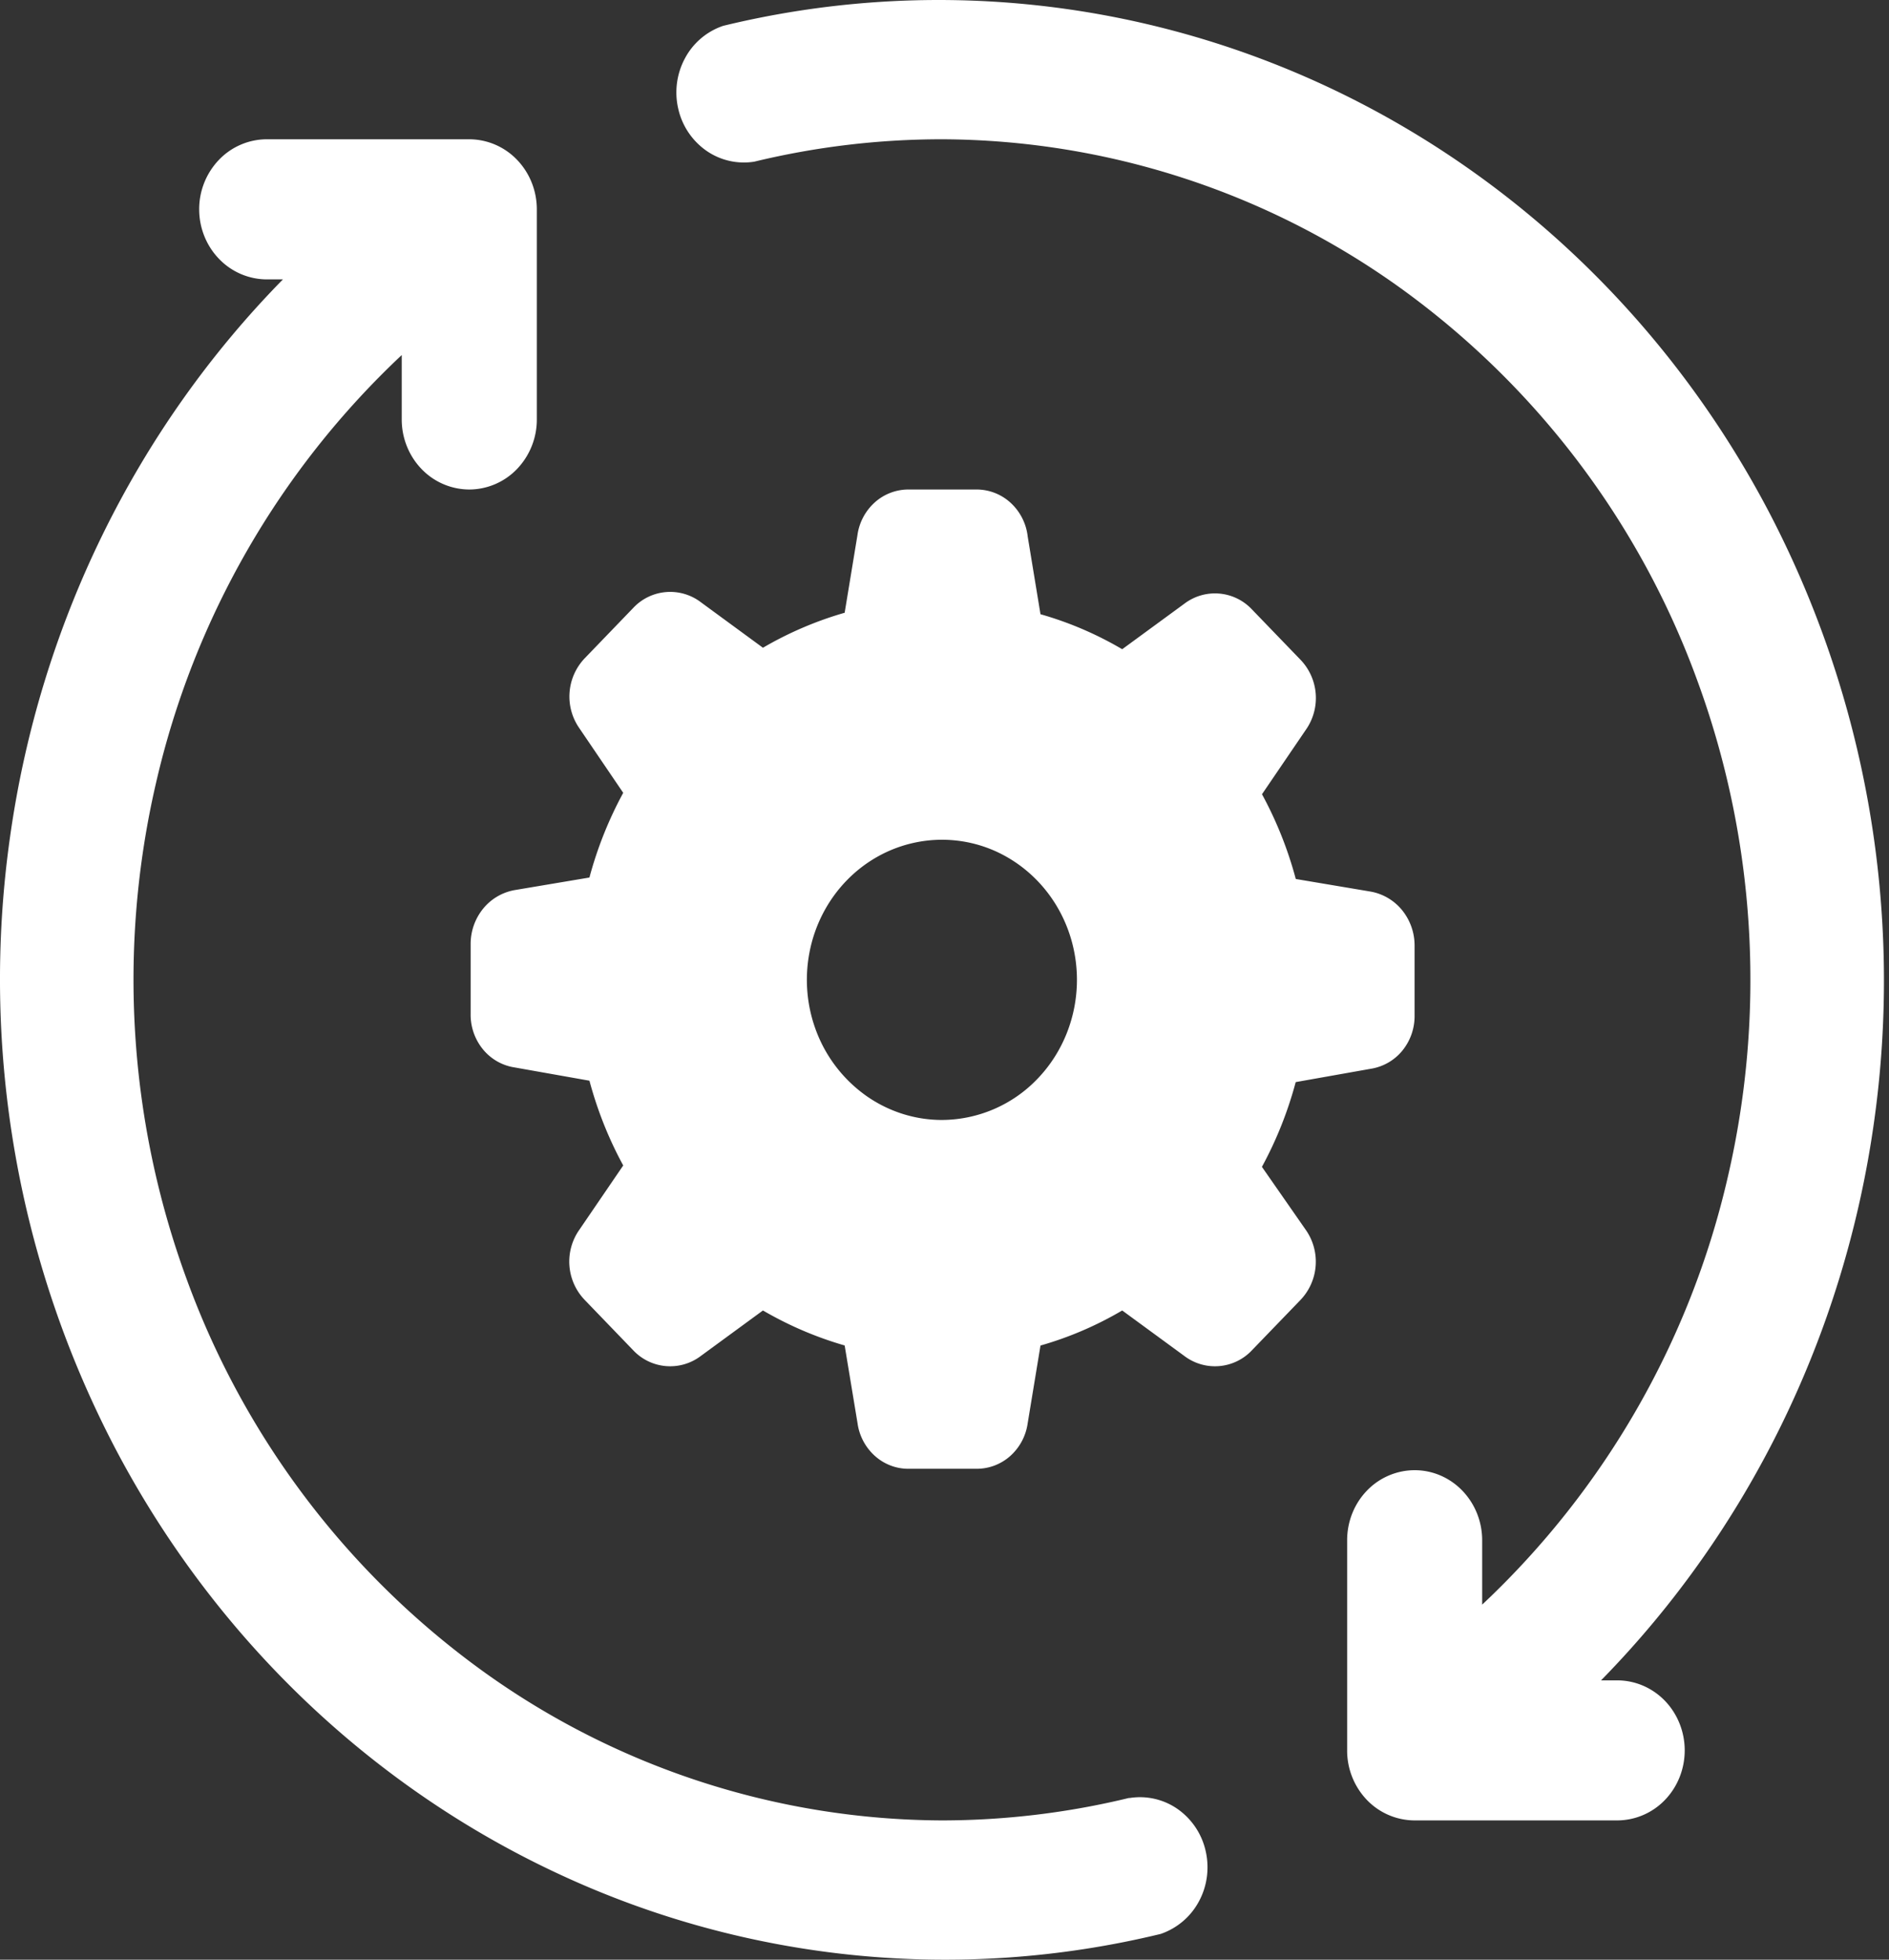 <svg xmlns="http://www.w3.org/2000/svg" width="27" height="28" fill="none"><rect width="100%" height="100%" fill="#333333" stroke="none"/><g clip-path="url(#a)"><path fill="#fff" fill-rule="evenodd" d="M22.884 24.009h.231c.256 0 .502.105.683.293.18.187.282.442.282.707 0 .266-.101.52-.282.708a.95.95 0 0 1-.683.293H20.22a.95.95 0 0 1-.683-.293 1.02 1.02 0 0 1-.282-.707v-3.003c0-.266.101-.52.282-.708a.95.95 0 0 1 .683-.293c.256 0 .501.105.682.293s.283.442.283.708v.92a12.1 12.1 0 0 0 3.512-6.114c.548-2.36.394-4.836-.442-7.103a11.95 11.95 0 0 0-4.24-5.596 11.3 11.3 0 0 0-6.55-2.124c-.904 0-1.804.107-2.684.32a.94.94 0 0 1-.687-.158 1 1 0 0 1-.4-.6A1.03 1.03 0 0 1 9.792.83a.97.97 0 0 1 .545-.461c2.87-.697 5.882-.401 8.575.842 2.693 1.244 4.92 3.367 6.341 6.045a14.46 14.46 0 0 1 1.531 8.79c-.427 3.024-1.797 5.82-3.9 7.963m-6.747 1.68c-.877.213-1.774.32-2.674.321a11.3 11.3 0 0 1-6.55-2.124 11.95 11.95 0 0 1-4.24-5.596 12.43 12.43 0 0 1-.443-7.103 12.1 12.1 0 0 1 3.512-6.114v.92c0 .266.102.52.283.708a.95.95 0 0 0 .683.293.95.95 0 0 0 .682-.293 1.02 1.02 0 0 0 .283-.708V2.991c0-.266-.102-.52-.283-.708a.95.95 0 0 0-.682-.293H3.812a.95.95 0 0 0-.682.293 1.02 1.02 0 0 0-.283.708c0 .265.102.52.283.707a.95.95 0 0 0 .682.294h.232C1.94 6.134.57 8.93.144 11.955a14.46 14.46 0 0 0 1.53 8.79c1.422 2.678 3.649 4.8 6.342 6.044a13.07 13.07 0 0 0 8.574.843.98.98 0 0 0 .545-.462c.12-.22.154-.477.098-.722a1 1 0 0 0-.4-.6.94.94 0 0 0-.687-.158zm1.9-9.017c.208-.382.37-.789.483-1.211l1.071-.19a.73.73 0 0 0 .452-.258.78.78 0 0 0 .176-.503v-1a.8.8 0 0 0-.178-.505.75.75 0 0 0-.45-.266l-1.07-.18a5.5 5.5 0 0 0-.483-1.211l.627-.921a.79.79 0 0 0-.077-1.001l-.695-.72a.724.724 0 0 0-.965-.08l-.888.65a5 5 0 0 0-1.168-.5l-.183-1.112a.77.77 0 0 0-.244-.48.72.72 0 0 0-.49-.19h-.965a.72.72 0 0 0-.484.182.77.77 0 0 0-.25.468l-.183 1.111c-.407.117-.8.285-1.168.5l-.887-.65a.724.724 0 0 0-.966.08l-.694.72a.792.792 0 0 0-.077 1l.627.923c-.208.382-.37.788-.483 1.21l-1.071.18a.75.75 0 0 0-.45.267.8.8 0 0 0-.177.504v1.001a.78.78 0 0 0 .176.503c.115.14.275.231.45.258l1.072.19c.113.422.275.83.483 1.211l-.628.92a.79.79 0 0 0 .078 1.002l.694.72a.725.725 0 0 0 .965.08l.888-.65q.555.323 1.168.5l.184 1.111a.77.77 0 0 0 .249.468c.134.12.307.185.484.183h.965a.72.72 0 0 0 .485-.183.77.77 0 0 0 .249-.468l.183-1.11a5 5 0 0 0 1.168-.501l.888.65a.725.725 0 0 0 .965-.08l.695-.72a.792.792 0 0 0 .077-1zm-4.574-.67c-.382 0-.755-.118-1.072-.338a2 2 0 0 1-.711-.898 2.07 2.07 0 0 1-.11-1.157c.074-.388.258-.745.528-1.025s.614-.47.988-.547a1.87 1.87 0 0 1 1.116.113c.352.152.654.409.866.738s.325.716.325 1.112c0 .53-.203 1.04-.565 1.415a1.9 1.9 0 0 1-1.365.587" clip-rule="evenodd"/></g><defs><clipPath id="a"><path fill="#fff" d="M0 0h27v28H0z"/></clipPath></defs></svg>